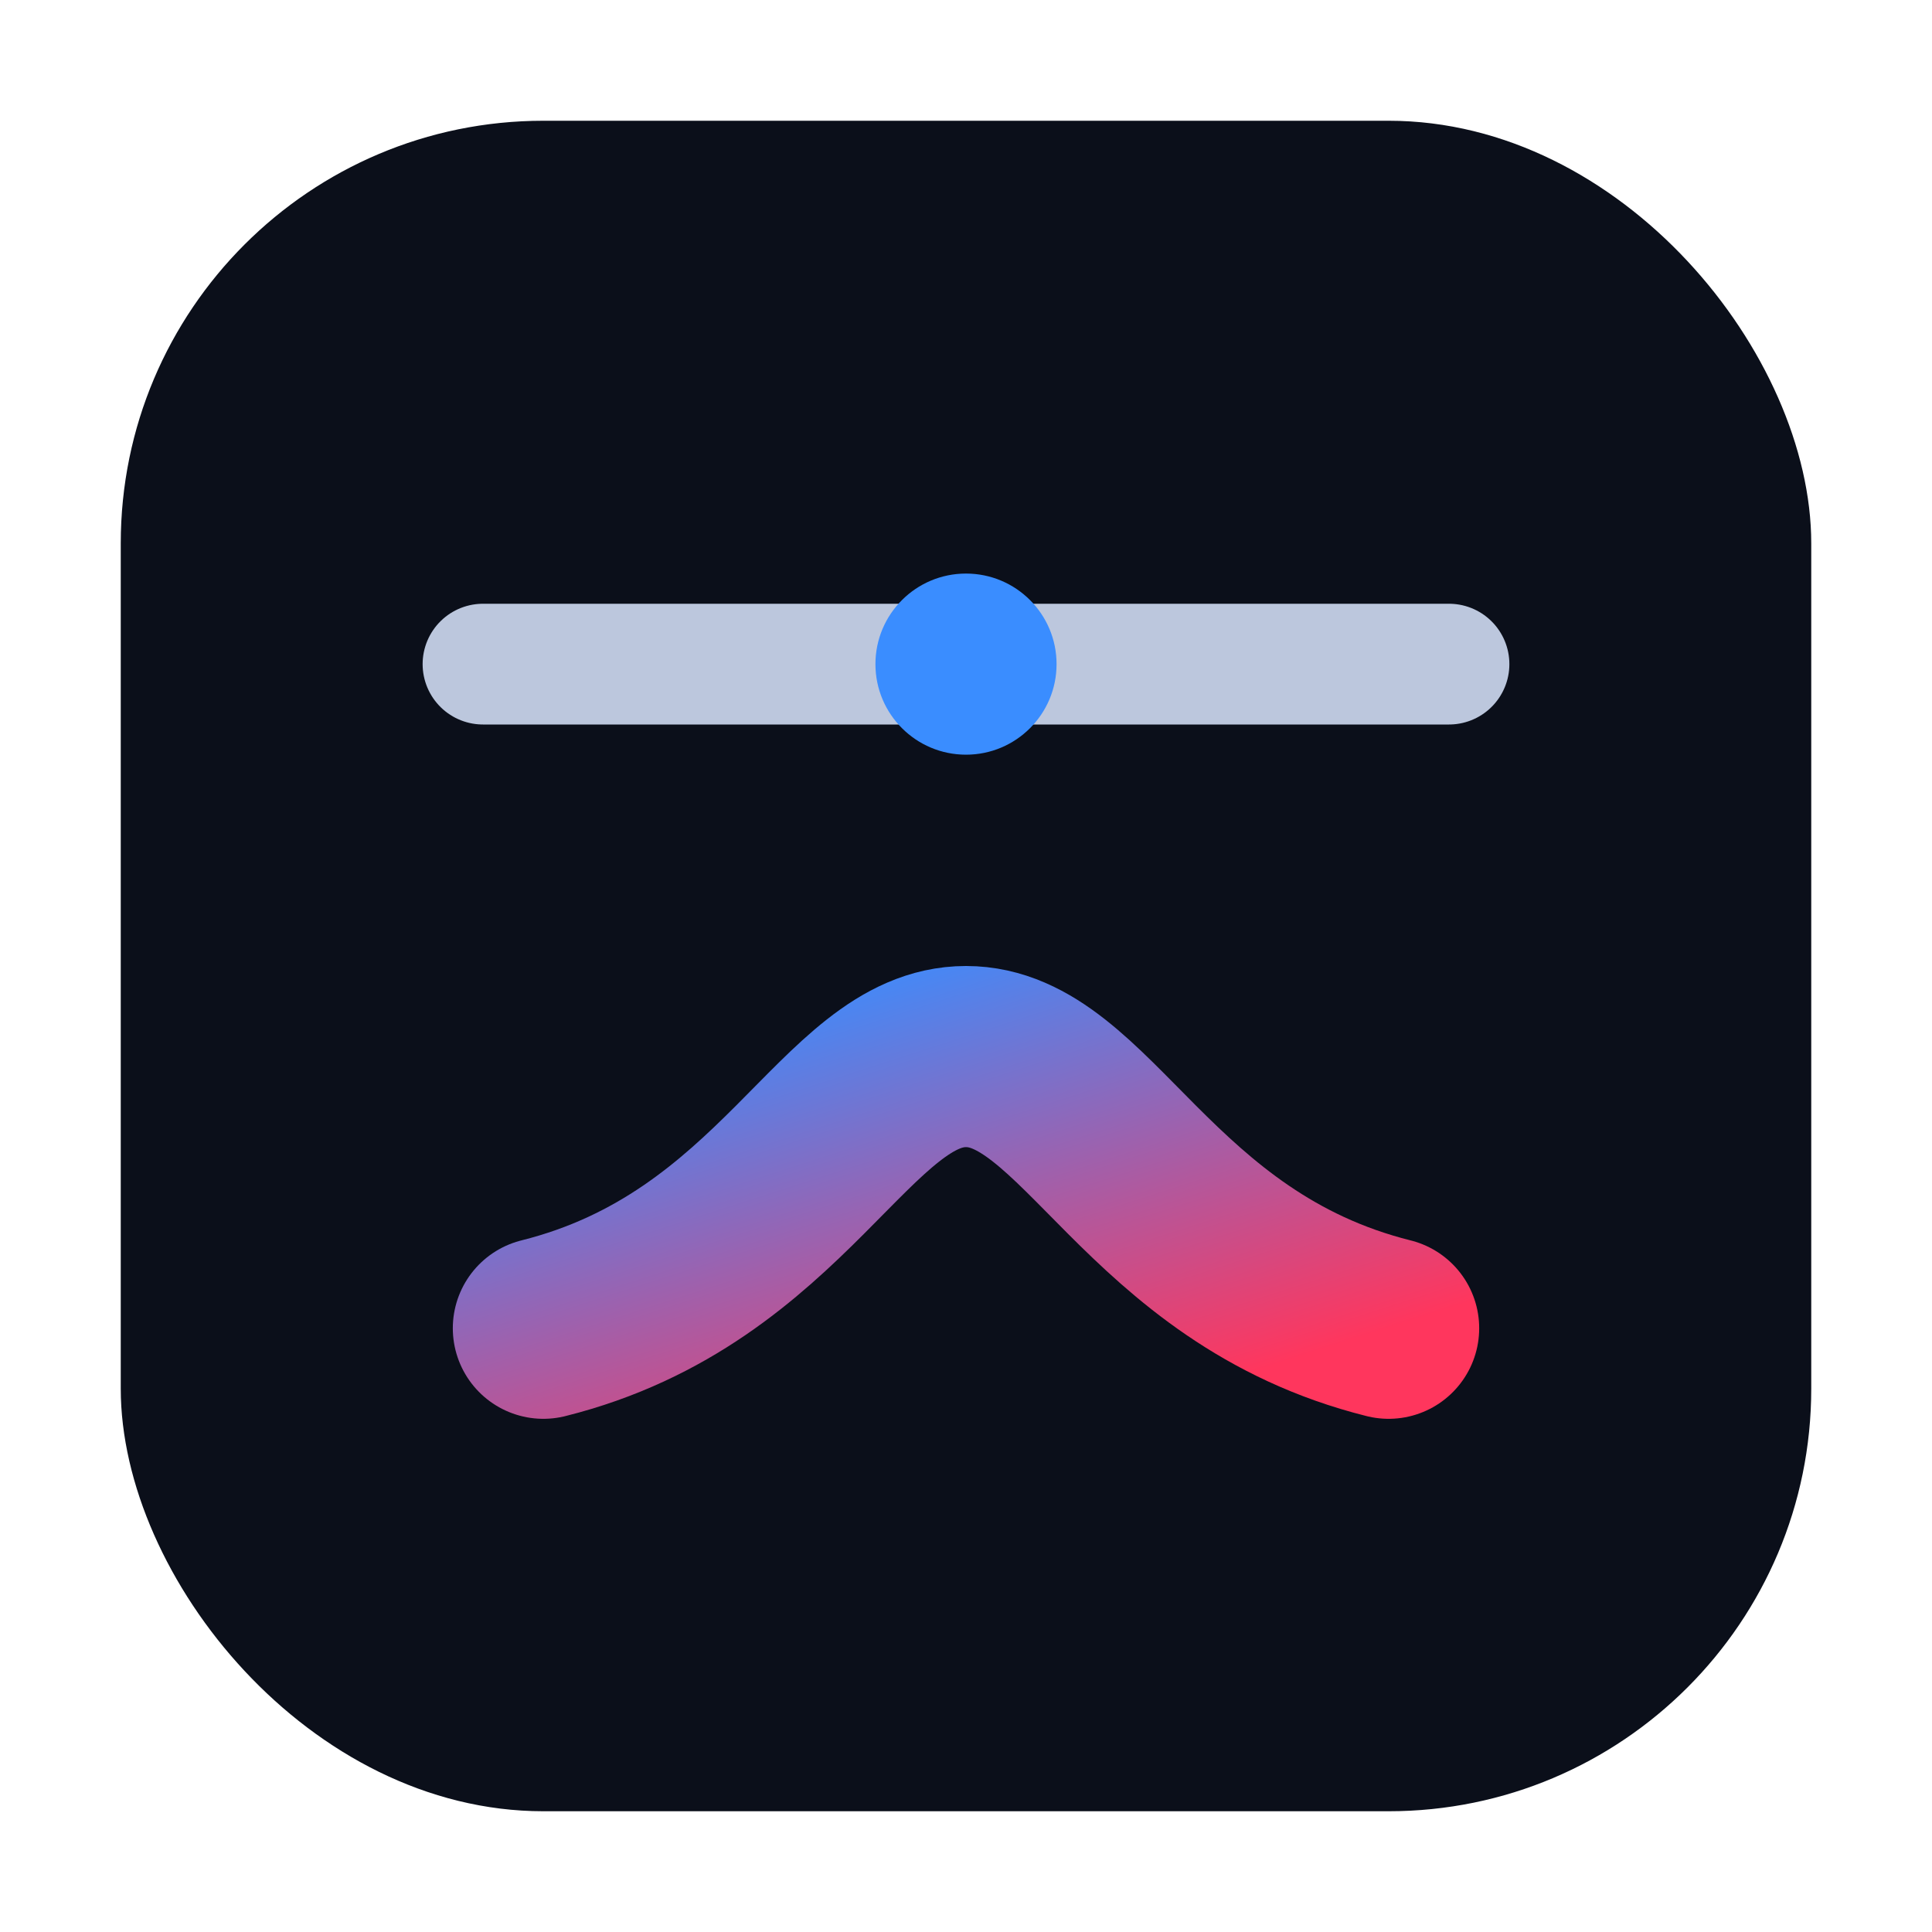<svg xmlns="http://www.w3.org/2000/svg" viewBox="0 0 64 64">
  <defs>
    <linearGradient id="g" x1="0" y1="0" x2="1" y2="1">
      <stop offset="0" stop-color="#3a8dff"/>
      <stop offset="1" stop-color="#ff365d"/>
    </linearGradient>
  </defs>
  <rect x="4" y="4" width="56" height="56" rx="14" fill="#0b0f1a"/>
  <path d="M18 44c8-2 10-9 14-9s6 7 14 9" fill="none" stroke="url(#g)" stroke-width="6" stroke-linecap="round"/>
  <path d="M16 22h32" stroke="#dbe7ff" stroke-opacity=".85" stroke-width="4" stroke-linecap="round"/>
  <circle cx="32" cy="22" r="3" fill="#3a8dff"/>
</svg>

